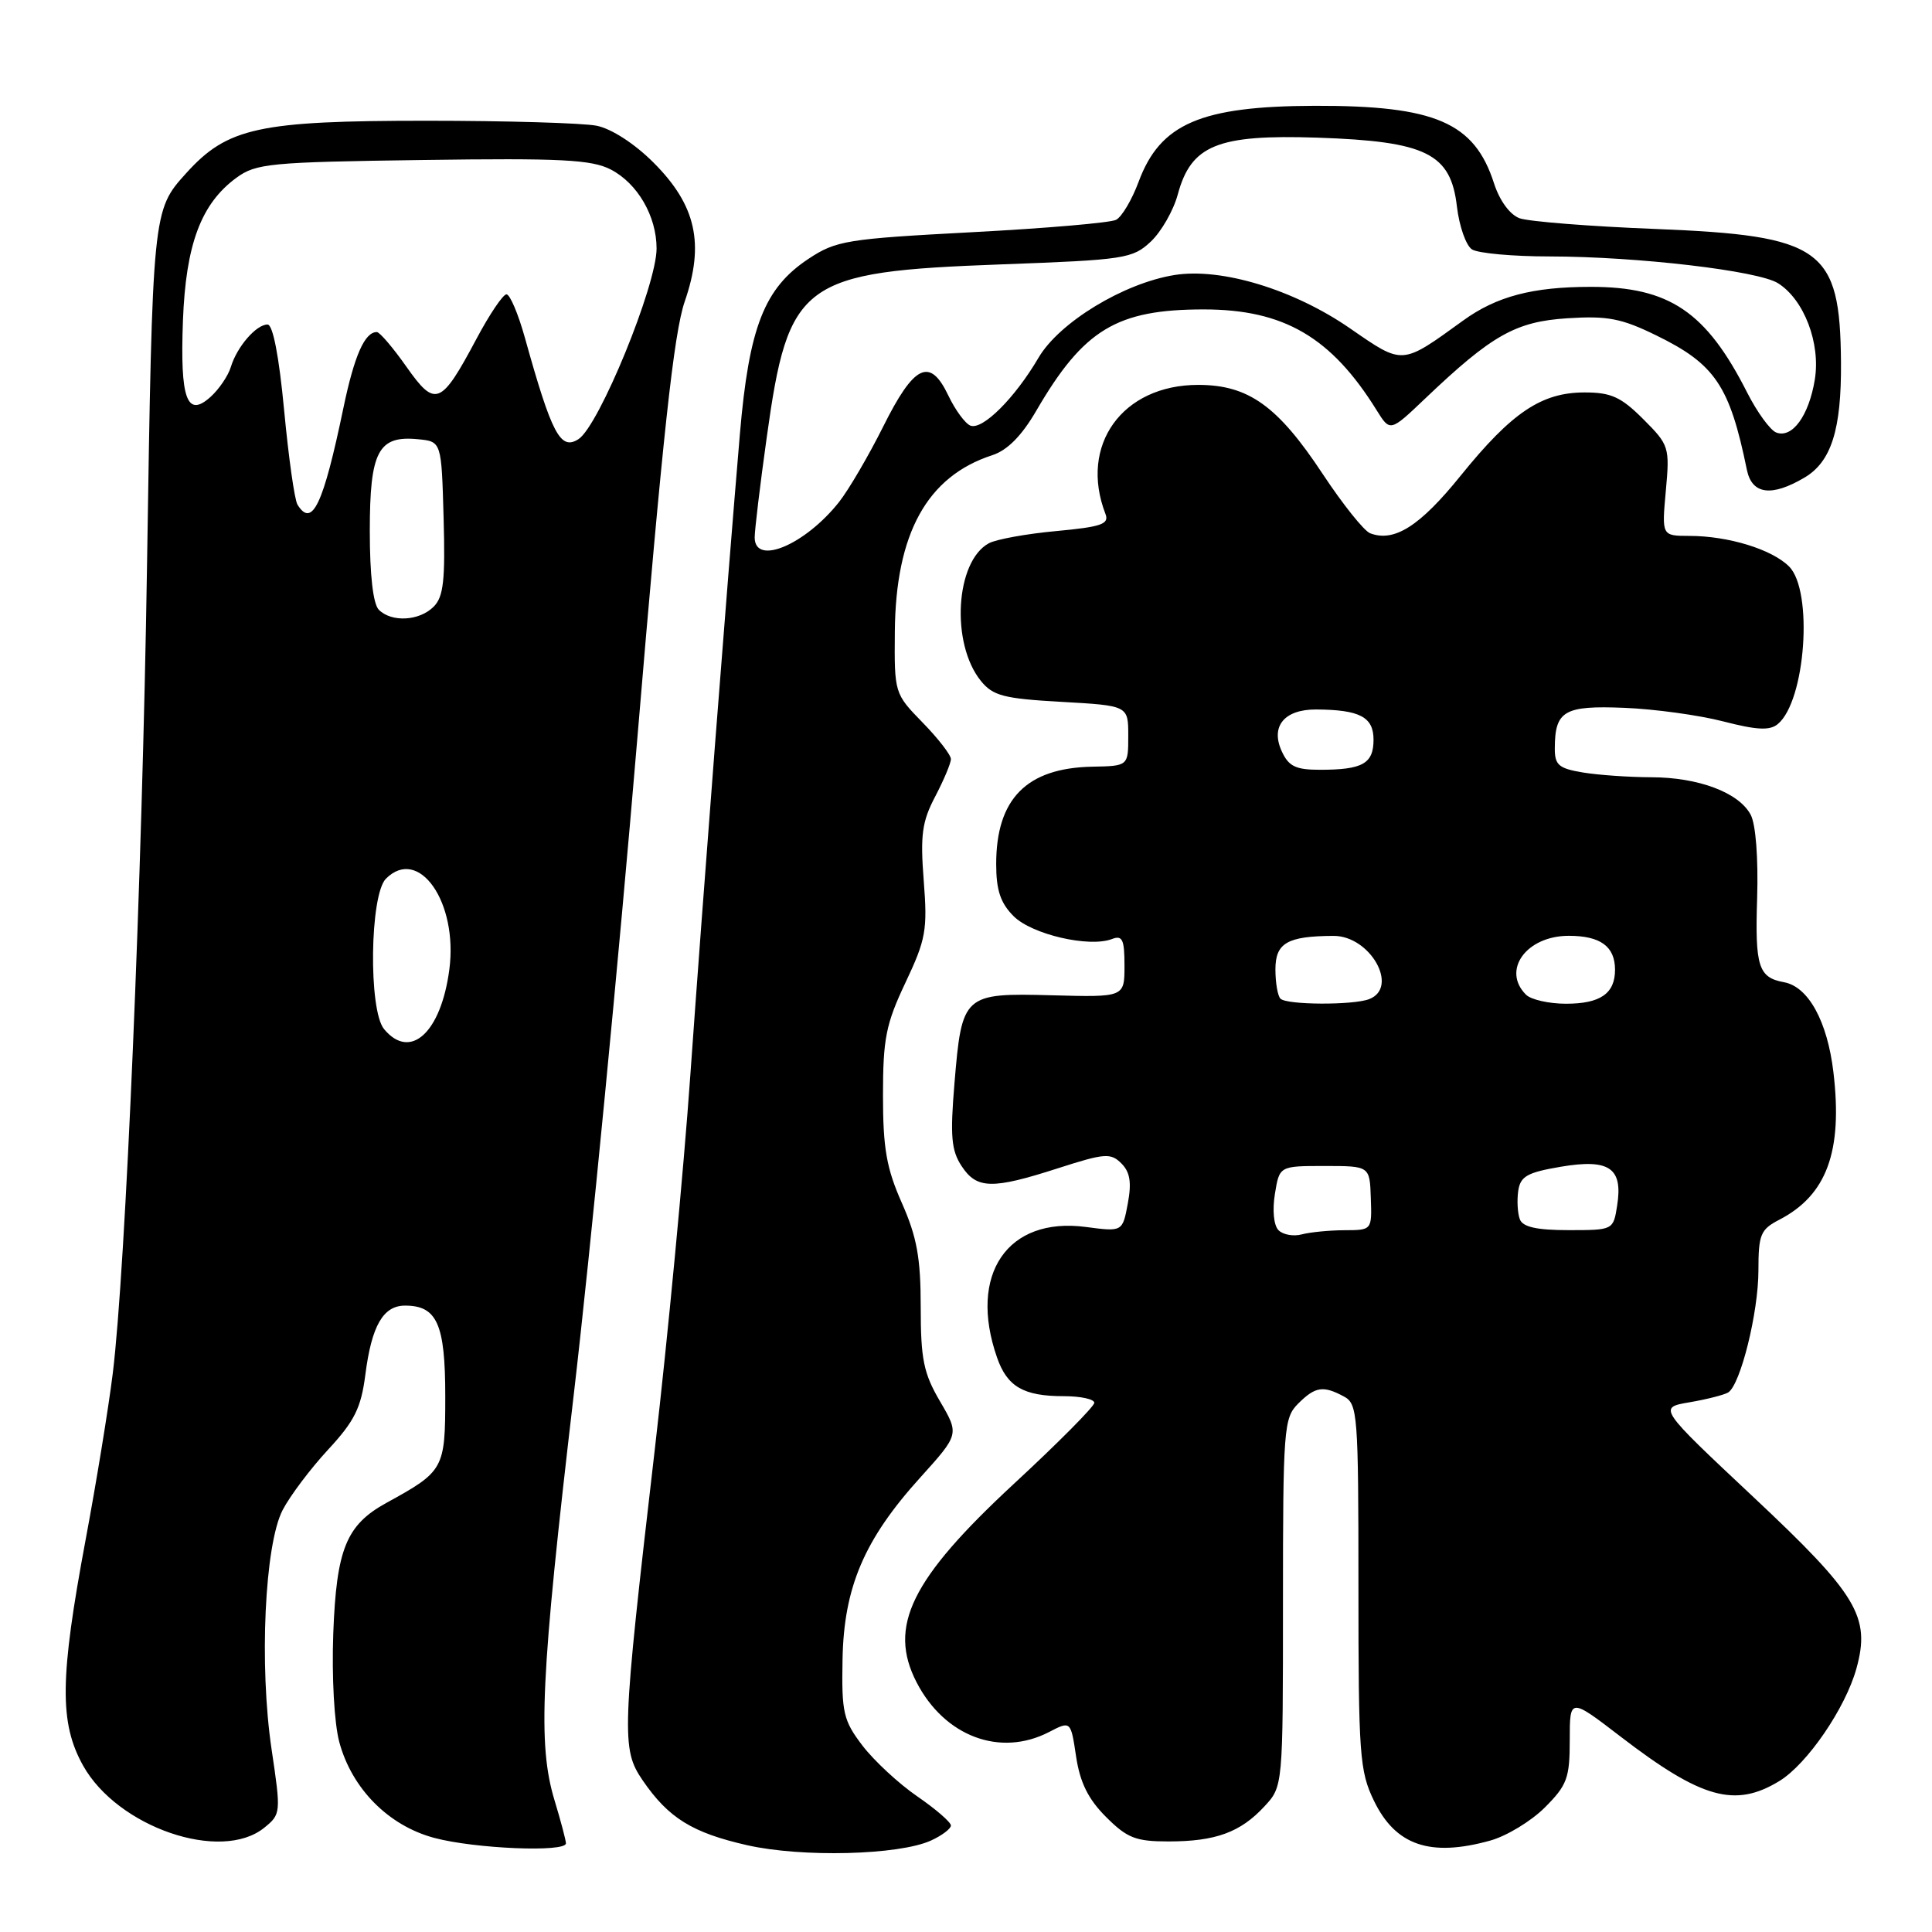 <?xml version="1.0" encoding="UTF-8" standalone="no"?>
<!DOCTYPE svg PUBLIC "-//W3C//DTD SVG 1.1//EN" "http://www.w3.org/Graphics/SVG/1.1/DTD/svg11.dtd" >
<svg xmlns="http://www.w3.org/2000/svg" xmlns:xlink="http://www.w3.org/1999/xlink" version="1.1" viewBox="0 0 256 256">
 <g >
 <path fill="currentColor"
d=" M 123.36 243.88 C 124.81 243.22 126.00 242.32 126.00 241.89 C 126.00 241.45 123.99 239.71 121.53 238.02 C 119.07 236.33 115.81 233.30 114.28 231.30 C 111.75 227.98 111.51 226.94 111.64 219.91 C 111.81 210.32 114.51 203.99 121.94 195.78 C 127.11 190.05 127.11 190.05 124.56 185.69 C 122.38 181.98 122.00 180.11 122.00 173.19 C 122.00 166.69 121.50 163.92 119.50 159.40 C 117.46 154.80 117.00 152.15 117.00 145.13 C 117.00 137.63 117.39 135.67 119.98 130.20 C 122.69 124.47 122.91 123.24 122.40 116.70 C 121.93 110.64 122.17 108.87 123.92 105.54 C 125.06 103.36 126.00 101.13 126.00 100.58 C 126.00 100.03 124.31 97.85 122.25 95.74 C 118.52 91.91 118.50 91.85 118.57 83.70 C 118.68 70.67 122.85 63.12 131.47 60.32 C 133.48 59.67 135.38 57.75 137.31 54.43 C 143.58 43.65 147.97 41.00 159.51 41.00 C 170.11 41.00 176.40 44.67 182.42 54.37 C 184.20 57.23 184.20 57.23 188.85 52.80 C 197.71 44.37 200.83 42.61 207.72 42.17 C 213.01 41.83 214.87 42.19 219.48 44.45 C 227.26 48.25 229.19 51.11 231.47 62.25 C 232.14 65.52 234.73 65.87 239.11 63.28 C 242.66 61.18 244.01 56.91 243.94 48.00 C 243.82 32.93 241.45 31.22 219.39 30.34 C 210.65 30.00 202.53 29.35 201.35 28.92 C 200.06 28.44 198.71 26.59 197.97 24.31 C 195.38 16.23 190.19 13.98 174.20 14.02 C 159.10 14.07 153.74 16.38 150.88 24.07 C 149.99 26.47 148.64 28.75 147.88 29.13 C 147.12 29.52 138.52 30.26 128.77 30.77 C 112.19 31.65 110.78 31.88 107.14 34.29 C 101.27 38.17 99.25 43.34 98.04 57.50 C 96.28 78.26 93.16 118.61 91.47 142.50 C 90.58 155.15 88.46 177.43 86.77 192.00 C 82.38 229.81 82.31 231.74 85.16 235.91 C 88.58 240.90 91.73 242.85 99.01 244.50 C 106.26 246.14 119.11 245.82 123.36 243.88 Z  M 74.99 244.25 C 74.98 243.84 74.31 241.29 73.49 238.59 C 71.22 231.12 71.64 222.23 76.02 184.84 C 78.23 165.95 82.02 126.85 84.44 97.95 C 87.80 57.83 89.29 44.12 90.73 39.95 C 93.38 32.30 92.23 27.18 86.61 21.56 C 84.10 19.04 81.03 17.06 79.06 16.66 C 77.24 16.30 67.11 16.00 56.55 16.00 C 34.27 16.00 30.13 16.90 24.66 22.96 C 20.21 27.88 20.21 27.93 19.48 75.00 C 18.84 116.46 16.64 168.26 14.94 182.00 C 14.36 186.68 12.74 196.57 11.35 204.00 C 7.92 222.37 7.85 228.28 11.01 233.95 C 15.58 242.13 29.29 246.83 35.02 242.18 C 37.22 240.40 37.24 240.21 35.99 231.82 C 34.33 220.68 35.07 204.68 37.45 200.09 C 38.42 198.22 41.13 194.62 43.47 192.09 C 46.98 188.30 47.84 186.57 48.41 182.16 C 49.24 175.67 50.77 173.00 53.67 173.00 C 57.91 173.00 59.00 175.44 59.00 185.00 C 59.00 194.67 58.84 194.95 51.18 199.15 C 45.88 202.07 44.58 205.26 44.16 216.43 C 43.95 222.22 44.29 228.35 44.96 230.84 C 46.62 237.00 51.47 241.91 57.54 243.53 C 62.91 244.97 75.01 245.47 74.99 244.25 Z  M 197.45 243.89 C 199.63 243.29 202.89 241.31 204.70 239.50 C 207.65 236.55 208.00 235.60 208.00 230.57 C 208.00 224.94 208.00 224.94 214.75 230.12 C 225.46 238.34 229.90 239.58 235.77 236.00 C 239.46 233.75 244.54 226.33 245.99 221.07 C 247.88 214.23 246.11 211.29 232.35 198.38 C 219.71 186.52 219.71 186.52 223.87 185.81 C 226.16 185.42 228.46 184.83 228.99 184.51 C 230.62 183.50 233.00 173.91 233.00 168.34 C 233.00 163.58 233.28 162.91 235.75 161.63 C 242.05 158.37 244.18 152.60 242.94 142.09 C 242.14 135.33 239.62 130.74 236.39 130.15 C 233.00 129.53 232.54 128.08 232.83 119.01 C 232.99 113.70 232.65 109.21 231.97 107.95 C 230.40 105.01 225.05 103.00 218.78 102.99 C 215.88 102.98 211.81 102.70 209.75 102.36 C 206.52 101.82 206.00 101.37 206.02 99.12 C 206.04 94.18 207.27 93.47 215.21 93.79 C 219.22 93.95 225.13 94.76 228.34 95.59 C 232.79 96.74 234.51 96.83 235.57 95.94 C 239.25 92.89 240.29 78.29 237.06 75.06 C 234.79 72.79 229.00 71.01 223.84 71.01 C 220.19 71.00 220.19 71.00 220.73 65.04 C 221.26 59.24 221.17 58.97 217.74 55.54 C 214.80 52.60 213.48 52.00 209.97 52.00 C 204.26 52.00 200.33 54.64 193.56 63.01 C 188.14 69.73 184.74 71.88 181.55 70.66 C 180.74 70.35 177.93 66.83 175.29 62.84 C 169.31 53.78 165.43 51.00 158.76 51.00 C 148.70 51.00 142.96 59.00 146.48 68.10 C 147.00 69.45 145.95 69.81 139.95 70.37 C 136.02 70.73 132.01 71.46 131.04 71.98 C 126.60 74.36 125.95 85.24 129.96 90.21 C 131.57 92.20 132.98 92.57 140.66 93.00 C 149.50 93.50 149.50 93.50 149.50 97.50 C 149.50 101.50 149.50 101.50 144.73 101.59 C 136.03 101.76 132.00 105.85 132.00 114.50 C 132.00 117.96 132.57 119.66 134.31 121.40 C 136.73 123.82 144.31 125.58 147.33 124.43 C 148.73 123.89 149.00 124.47 149.00 127.96 C 149.00 132.14 149.00 132.14 139.37 131.88 C 127.66 131.57 127.45 131.75 126.47 143.57 C 125.89 150.52 126.05 152.43 127.41 154.50 C 129.42 157.57 131.44 157.62 140.19 154.80 C 146.38 152.81 147.17 152.74 148.59 154.16 C 149.74 155.31 149.96 156.69 149.44 159.47 C 148.74 163.22 148.74 163.22 143.88 162.58 C 133.49 161.20 128.27 168.87 132.11 179.87 C 133.45 183.74 135.62 185.00 140.93 185.00 C 143.17 185.00 145.00 185.39 145.00 185.88 C 145.00 186.36 140.20 191.20 134.34 196.62 C 120.70 209.26 117.63 215.52 121.46 222.93 C 125.17 230.09 132.52 232.85 138.99 229.51 C 141.88 228.01 141.88 228.01 142.59 232.76 C 143.11 236.20 144.19 238.39 146.55 240.75 C 149.36 243.56 150.49 244.00 154.83 244.00 C 161.06 244.00 164.36 242.80 167.54 239.36 C 170.00 236.71 170.00 236.71 170.00 212.35 C 170.00 189.33 170.11 187.89 172.00 186.00 C 174.27 183.73 175.32 183.56 178.07 185.04 C 179.90 186.01 180.00 187.37 180.00 210.22 C 180.00 232.55 180.15 234.69 182.06 238.62 C 184.92 244.53 189.50 246.10 197.45 243.89 Z  M 100.00 71.21 C 100.00 70.23 100.71 64.28 101.59 58.00 C 104.47 37.25 106.16 36.01 132.73 35.03 C 149.06 34.43 150.08 34.27 152.49 32.01 C 153.88 30.70 155.49 27.89 156.06 25.77 C 157.83 19.22 161.32 17.80 174.58 18.24 C 189.00 18.73 192.24 20.33 193.05 27.37 C 193.36 29.99 194.26 32.55 195.05 33.05 C 195.85 33.56 200.47 33.98 205.33 33.98 C 217.01 34.00 232.97 35.87 235.60 37.53 C 239.05 39.70 241.26 45.49 240.47 50.31 C 239.68 55.10 237.48 58.12 235.36 57.31 C 234.56 57.00 232.83 54.62 231.51 52.02 C 226.08 41.30 221.19 38.00 210.78 38.01 C 203.07 38.01 198.30 39.27 193.88 42.47 C 185.65 48.42 185.97 48.40 178.87 43.50 C 171.43 38.36 161.85 35.45 155.64 36.44 C 148.90 37.52 140.36 42.71 137.61 47.40 C 134.48 52.74 130.20 57.01 128.59 56.40 C 127.90 56.13 126.57 54.33 125.65 52.39 C 123.22 47.29 121.12 48.30 117.01 56.56 C 115.08 60.42 112.45 64.91 111.18 66.52 C 106.67 72.21 100.00 75.01 100.00 71.21 Z  M 50.89 136.36 C 48.81 133.86 49.00 118.57 51.14 116.43 C 55.49 112.08 60.71 119.55 59.54 128.46 C 58.44 136.83 54.37 140.56 50.89 136.36 Z  M 50.20 80.80 C 49.44 80.04 49.00 76.22 49.00 70.37 C 49.00 59.81 50.11 57.68 55.38 58.20 C 58.50 58.50 58.50 58.50 58.78 68.64 C 59.01 76.89 58.77 79.09 57.46 80.39 C 55.57 82.29 51.89 82.49 50.20 80.80 Z  M 39.42 66.87 C 39.03 66.25 38.24 60.62 37.65 54.37 C 36.97 47.18 36.16 43.00 35.45 43.00 C 33.95 43.00 31.40 45.95 30.59 48.62 C 30.24 49.78 29.03 51.57 27.91 52.58 C 24.77 55.42 23.85 52.90 24.24 42.50 C 24.62 32.38 26.64 26.99 31.32 23.56 C 33.93 21.65 35.76 21.48 56.02 21.20 C 74.36 20.94 78.38 21.15 80.93 22.46 C 84.48 24.30 87.00 28.64 87.00 32.93 C 87.00 37.82 79.37 56.45 76.65 58.19 C 74.26 59.72 73.12 57.55 69.55 44.75 C 68.67 41.59 67.57 39.00 67.11 39.00 C 66.65 39.00 64.87 41.64 63.15 44.87 C 58.42 53.75 57.69 54.04 53.85 48.59 C 52.07 46.06 50.31 44.00 49.93 44.00 C 48.32 44.00 46.95 47.12 45.50 54.07 C 42.83 66.90 41.36 70.00 39.42 66.87 Z  M 169.41 163.01 C 168.78 162.38 168.58 160.38 168.93 158.21 C 169.53 154.50 169.53 154.50 175.52 154.50 C 181.50 154.50 181.50 154.50 181.64 158.75 C 181.79 163.00 181.79 163.00 178.14 163.01 C 176.14 163.02 173.60 163.27 172.50 163.56 C 171.40 163.86 170.01 163.61 169.41 163.01 Z  M 201.39 161.57 C 201.09 160.79 200.99 159.10 201.17 157.82 C 201.45 155.87 202.34 155.36 206.81 154.60 C 213.25 153.51 215.07 154.76 214.28 159.75 C 213.77 162.99 213.76 163.00 207.86 163.00 C 203.65 163.00 201.78 162.59 201.39 161.57 Z  M 169.67 132.33 C 169.30 131.97 169.00 130.22 169.00 128.45 C 169.00 124.95 170.57 124.04 176.69 124.01 C 181.57 123.99 185.43 130.85 181.42 132.39 C 179.29 133.21 170.50 133.17 169.67 132.33 Z  M 202.20 131.80 C 198.95 128.55 202.26 124.00 207.87 124.00 C 212.07 124.00 214.00 125.41 214.00 128.50 C 214.00 131.65 212.05 133.00 207.50 133.00 C 205.25 133.00 202.86 132.46 202.20 131.80 Z  M 169.83 99.53 C 168.33 96.24 170.18 94.00 174.37 94.01 C 180.17 94.04 182.00 95.00 182.00 98.01 C 182.00 101.19 180.55 102.00 174.90 102.00 C 171.68 102.00 170.75 101.55 169.83 99.53 Z "/>
</g>
</svg>